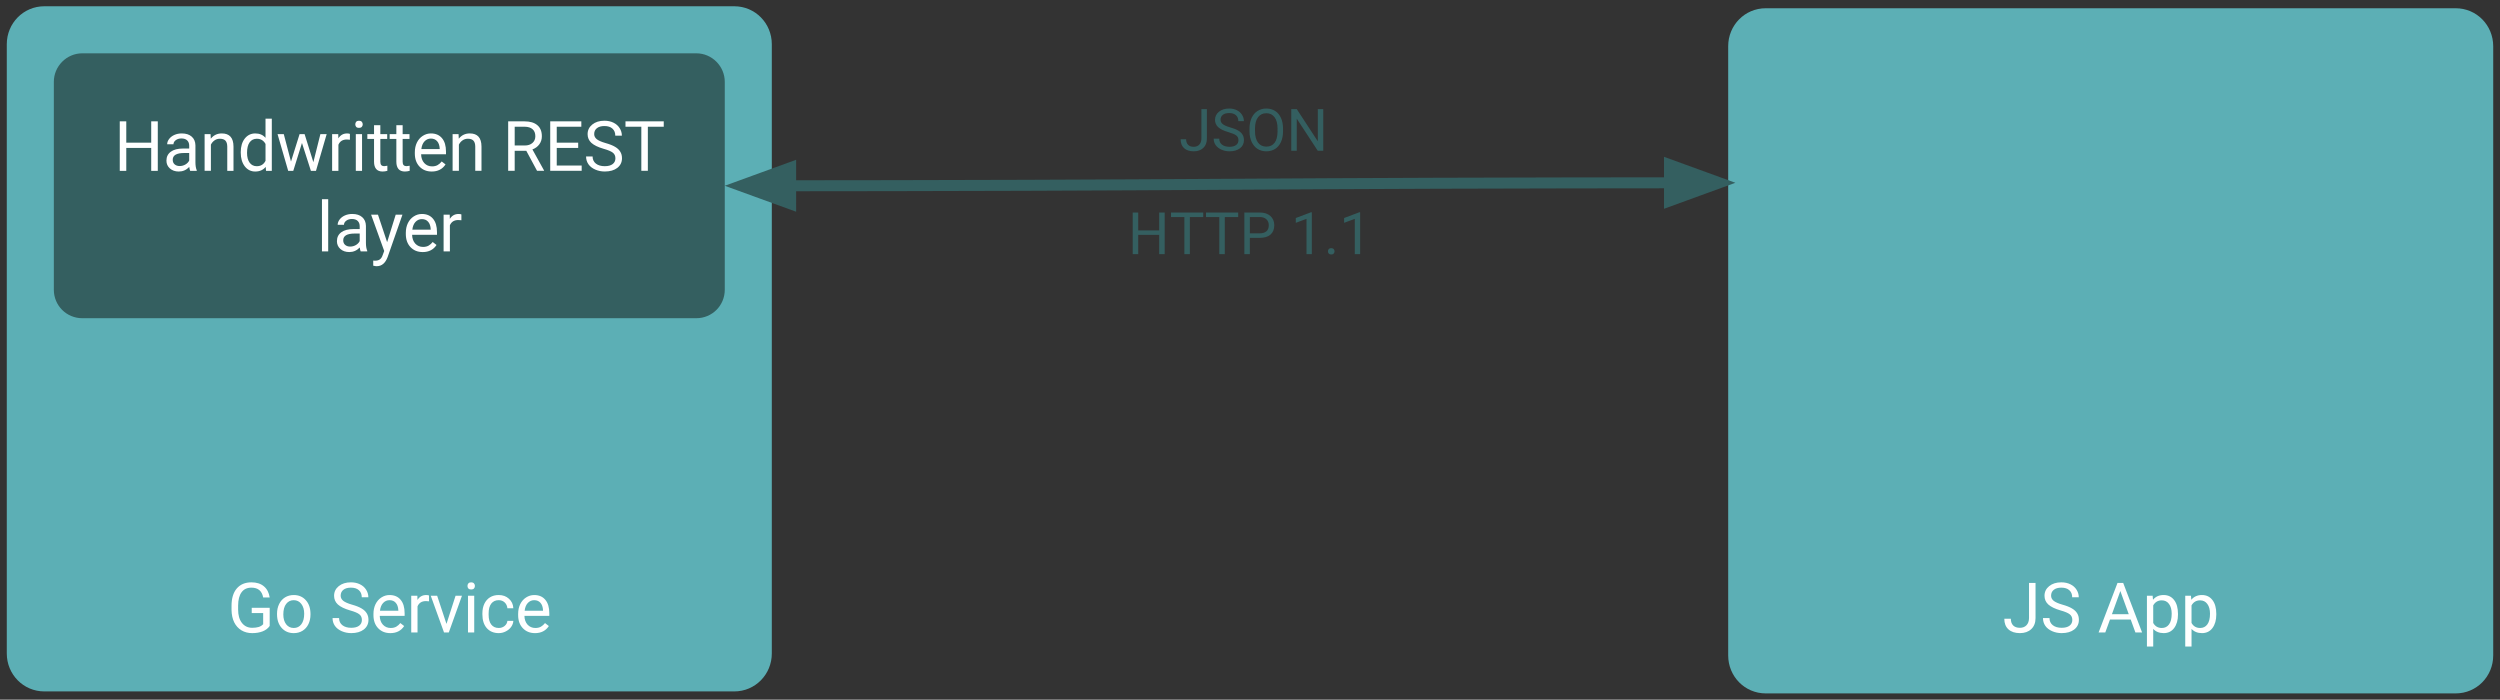 <?xml version="1.0" standalone="yes"?>

<svg version="1.1" viewBox="0.0 0.0 682.963 191.139" fill="none" stroke="none" stroke-linecap="square" stroke-miterlimit="10" xmlns="http://www.w3.org/2000/svg" xmlns:xlink="http://www.w3.org/1999/xlink"><rect x="0.0" y="0.0" width="682.963" height="191.139" fill="#333333" stroke="none"/><clipPath id="p.0"><path d="m0 0l682.963 0l0 191.139l-682.963 0l0 -191.139z" clip-rule="nonzero"></path></clipPath><g clip-path="url(#p.0)"><path fill="#000000" fill-opacity="0.0" d="m0 0l682.963 0l0 191.139l-682.963 0z" fill-rule="evenodd"></path><path fill="#000000" fill-opacity="0.0" d="m210.849 45.072l261.26 0l0 20.252l-261.26 0z" fill-rule="evenodd"></path><path fill="#345f60" d="m318.174 69.432l-1.5 0l0 -5.266l-5.734 0l0 5.266l-1.5 0l0 -11.375l1.5 0l0 4.891l5.734 0l0 -4.891l1.5 0l0 11.375zm10.531 -10.141l-3.656 0l0 10.141l-1.5 0l0 -10.141l-3.641 0l0 -1.234l8.797 0l0 1.234zm9.547 0l-3.656 0l0 10.141l-1.5 0l0 -10.141l-3.641 0l0 -1.234l8.797 0l0 1.234zm3.188 5.688l0 4.453l-1.5 0l0 -11.375l4.188 0q1.875 0 2.922 0.953q1.062 0.953 1.062 2.516q0 1.656 -1.031 2.563q-1.031 0.891 -2.969 0.891l-2.672 0zm0 -1.234l2.688 0q1.203 0 1.844 -0.562q0.641 -0.562 0.641 -1.641q0 -1.016 -0.641 -1.625q-0.641 -0.609 -1.75 -0.625l-2.781 0l0 4.453zm16.93 5.688l-1.453 0l0 -9.641l-2.922 1.078l0 -1.312l4.141 -1.562l0.234 0l0 11.438zm4.406 -0.766q0 -0.375 0.219 -0.625q0.234 -0.25 0.672 -0.25q0.453 0 0.672 0.25q0.234 0.25 0.234 0.625q0 0.359 -0.234 0.609q-0.219 0.25 -0.672 0.25q-0.438 0 -0.672 -0.25q-0.219 -0.25 -0.219 -0.609zm8.789 0.766l-1.453 0l0 -9.641l-2.922 1.078l0 -1.312l4.141 -1.562l0.234 0l0 11.438z" fill-rule="nonzero"></path><path fill="#5cafb5" d="m12.114 1.712c-5.724 0 -10.26 4.643 -10.26 10.367l0 166.438c0 5.724 4.535 10.37 10.26 10.37l188.472 0c5.724 0 10.26 -4.646 10.26 -10.37l0 -166.438c0 -5.724 -4.535 -10.367 -10.26 -10.367z" fill-rule="evenodd"></path><path fill="#345f60" d="m22.484 14.565c-4.32 0 -7.777 3.564 -7.777 7.777l0 56.811c0 4.32 3.457 7.777 7.777 7.777l167.735 0c4.32 0 7.777 -3.457 7.777 -7.777l0 -56.811c0 -4.213 -3.457 -7.777 -7.777 -7.777z" fill-rule="evenodd"></path><path fill="#5cafb5" d="m482.377 2.254c-5.724 0 -10.26 4.643 -10.26 10.367l0 166.438c0 5.724 4.535 10.37 10.26 10.37l188.472 0c5.724 0 10.26 -4.646 10.26 -10.37l0 -166.438c0 -5.724 -4.535 -10.367 -10.26 -10.367z" fill-rule="evenodd"></path><path fill="#000000" fill-opacity="0.0" d="m474.083 28.505l183.276 0l0 42.866l-183.276 0z" fill-rule="evenodd"></path><path fill="#000000" fill-opacity="0.0" d="m14.714 14.562l183.276 0l0 72.378l-183.276 0z" fill-rule="evenodd"></path><path fill="#ffffff" d="m43.106 46.671l-1.797 0l0 -6.25l-6.812 0l0 6.25l-1.781 0l0 -13.516l1.781 0l0 5.812l6.812 0l0 -5.812l1.797 0l0 13.516zm8.847 0q-0.156 -0.297 -0.25 -1.062q-1.188 1.25 -2.859 1.25q-1.484 0 -2.438 -0.844q-0.938 -0.844 -0.938 -2.125q0 -1.562 1.188 -2.438q1.188 -0.875 3.359 -0.875l1.672 0l0 -0.781q0 -0.906 -0.547 -1.438q-0.531 -0.531 -1.578 -0.531q-0.922 0 -1.547 0.469q-0.625 0.469 -0.625 1.125l-1.719 0q0 -0.75 0.531 -1.453q0.531 -0.703 1.438 -1.109q0.922 -0.406 2.016 -0.406q1.734 0 2.719 0.875q0.984 0.859 1.016 2.375l0 4.625q0 1.375 0.359 2.188l0 0.156l-1.797 0zm-2.859 -1.312q0.812 0 1.531 -0.406q0.734 -0.422 1.062 -1.094l0 -2.062l-1.359 0q-3.141 0 -3.141 1.844q0 0.812 0.531 1.266q0.531 0.453 1.375 0.453zm8.429 -8.719l0.062 1.25q1.141 -1.438 3.0 -1.438q3.188 0 3.203 3.578l0 6.641l-1.703 0l0 -6.641q-0.016 -1.094 -0.5 -1.609q-0.484 -0.516 -1.516 -0.516q-0.844 0 -1.469 0.453q-0.625 0.438 -0.984 1.156l0 7.156l-1.719 0l0 -10.031l1.625 0zm8.247 4.922q0 -2.297 1.094 -3.703q1.109 -1.406 2.875 -1.406q1.766 0 2.797 1.203l0 -5.234l1.719 0l0 14.25l-1.578 0l-0.094 -1.078q-1.031 1.266 -2.859 1.266q-1.75 0 -2.859 -1.422q-1.094 -1.438 -1.094 -3.734l0 -0.141zm1.719 0.203q0 1.703 0.703 2.672q0.719 0.969 1.953 0.969q1.641 0 2.391 -1.469l0 -4.609q-0.781 -1.422 -2.375 -1.422q-1.25 0 -1.969 0.984q-0.703 0.969 -0.703 2.875zm18.115 2.547l1.922 -7.672l1.719 0l-2.922 10.031l-1.391 0l-2.438 -7.609l-2.375 7.609l-1.391 0l-2.906 -10.031l1.703 0l1.969 7.5l2.344 -7.5l1.375 0l2.391 7.672zm9.988 -6.141q-0.391 -0.062 -0.844 -0.062q-1.688 0 -2.297 1.438l0 7.125l-1.719 0l0 -10.031l1.672 0l0.031 1.156q0.844 -1.344 2.391 -1.344q0.5 0 0.766 0.125l0 1.594zm3.313 8.5l-1.703 0l0 -10.031l1.703 0l0 10.031zm-1.844 -12.703q0 -0.422 0.25 -0.703q0.25 -0.281 0.75 -0.281q0.516 0 0.766 0.281q0.266 0.281 0.266 0.703q0 0.422 -0.266 0.703q-0.25 0.266 -0.766 0.266q-0.5 0 -0.75 -0.266q-0.25 -0.281 -0.25 -0.703zm6.84 0.234l0 2.438l1.875 0l0 1.312l-1.875 0l0 6.234q0 0.594 0.25 0.906q0.25 0.297 0.859 0.297q0.297 0 0.812 -0.109l0 1.391q-0.672 0.188 -1.312 0.188q-1.156 0 -1.75 -0.688q-0.578 -0.703 -0.578 -1.984l0 -6.234l-1.828 0l0 -1.312l1.828 0l0 -2.438l1.719 0zm6.094 0l0 2.438l1.875 0l0 1.312l-1.875 0l0 6.234q0 0.594 0.25 0.906q0.25 0.297 0.859 0.297q0.297 0 0.812 -0.109l0 1.391q-0.672 0.188 -1.312 0.188q-1.156 0 -1.75 -0.688q-0.578 -0.703 -0.578 -1.984l0 -6.234l-1.828 0l0 -1.312l1.828 0l0 -2.438l1.719 0zm7.938 12.656q-2.047 0 -3.328 -1.344q-1.281 -1.344 -1.281 -3.578l0 -0.328q0 -1.484 0.562 -2.656q0.578 -1.172 1.594 -1.828q1.031 -0.672 2.234 -0.672q1.953 0 3.031 1.297q1.094 1.281 1.094 3.688l0 0.703l-6.797 0q0.031 1.484 0.859 2.406q0.844 0.906 2.125 0.906q0.906 0 1.531 -0.359q0.641 -0.375 1.109 -0.984l1.047 0.812q-1.266 1.938 -3.781 1.938zm-0.219 -9.0q-1.031 0 -1.75 0.766q-0.703 0.75 -0.859 2.109l5.016 0l0 -0.125q-0.062 -1.312 -0.703 -2.031q-0.625 -0.719 -1.703 -0.719zm7.556 -1.219l0.062 1.25q1.141 -1.438 3 -1.438q3.188 0 3.203 3.578l0 6.641l-1.703 0l0 -6.641q-0.016 -1.094 -0.5 -1.609q-0.484 -0.516 -1.516 -0.516q-0.844 0 -1.469 0.453q-0.625 0.438 -0.984 1.156l0 7.156l-1.719 0l0 -10.031l1.625 0zm18.506 4.562l-3.172 0l0 5.469l-1.781 0l0 -13.516l4.469 0q2.281 0 3.5 1.047q1.234 1.031 1.234 3.031q0 1.25 -0.688 2.188q-0.672 0.938 -1.891 1.406l3.172 5.734l0 0.109l-1.906 0l-2.938 -5.469zm-3.172 -1.453l2.75 0q1.312 0 2.094 -0.688q0.797 -0.688 0.797 -1.828q0 -1.266 -0.75 -1.922q-0.75 -0.672 -2.156 -0.688l-2.734 0l0 5.125zm17.346 0.672l-5.859 0l0 4.797l6.812 0l0 1.453l-8.594 0l0 -13.516l8.5 0l0 1.469l-6.719 0l0 4.344l5.859 0l0 1.453zm6.947 0.234q-2.297 -0.672 -3.344 -1.625q-1.031 -0.953 -1.031 -2.375q0 -1.594 1.266 -2.625q1.281 -1.047 3.328 -1.047q1.391 0 2.469 0.531q1.094 0.531 1.688 1.484q0.609 0.953 0.609 2.062l-1.797 0q0 -1.219 -0.781 -1.922q-0.766 -0.703 -2.188 -0.703q-1.328 0 -2.062 0.594q-0.734 0.578 -0.734 1.609q0 0.812 0.703 1.391q0.703 0.562 2.375 1.047q1.688 0.469 2.641 1.047q0.953 0.562 1.406 1.328q0.469 0.75 0.469 1.781q0 1.641 -1.281 2.641q-1.281 0.984 -3.422 0.984q-1.391 0 -2.609 -0.531q-1.203 -0.531 -1.859 -1.453q-0.641 -0.938 -0.641 -2.125l1.781 0q0 1.234 0.906 1.953q0.906 0.703 2.422 0.703q1.406 0 2.156 -0.578q0.75 -0.578 0.75 -1.562q0 -1.0 -0.703 -1.547q-0.688 -0.547 -2.516 -1.062zm16.427 -6.031l-4.344 0l0 12.047l-1.781 0l0 -12.047l-4.328 0l0 -1.469l10.453 0l0 1.469z" fill-rule="nonzero"></path><path fill="#ffffff" d="m89.658 68.671l-1.703 0l0 -14.25l1.703 0l0 14.25zm8.871 0q-0.156 -0.297 -0.25 -1.062q-1.188 1.25 -2.859 1.25q-1.484 0 -2.438 -0.844q-0.938 -0.844 -0.938 -2.125q0 -1.562 1.188 -2.438q1.188 -0.875 3.359 -0.875l1.672 0l0 -0.781q0 -0.906 -0.547 -1.438q-0.531 -0.531 -1.578 -0.531q-0.922 0 -1.547 0.469q-0.625 0.469 -0.625 1.125l-1.719 0q0 -0.75 0.531 -1.453q0.531 -0.703 1.438 -1.109q0.922 -0.406 2.016 -0.406q1.734 0 2.719 0.875q0.984 0.859 1.016 2.375l0 4.625q0 1.375 0.359 2.188l0 0.156l-1.797 0zm-2.859 -1.312q0.812 0 1.531 -0.406q0.734 -0.422 1.062 -1.094l0 -2.062l-1.359 0q-3.141 0 -3.141 1.844q0 0.812 0.531 1.266q0.531 0.453 1.375 0.453zm10.085 -1.203l2.344 -7.516l1.844 0l-4.047 11.578q-0.938 2.5 -2.969 2.5l-0.328 -0.016l-0.641 -0.125l0 -1.391l0.469 0.031q0.859 0 1.344 -0.359q0.5 -0.344 0.812 -1.281l0.375 -1.016l-3.578 -9.922l1.875 0l2.5 7.516zm9.718 2.703q-2.047 0 -3.328 -1.344q-1.281 -1.344 -1.281 -3.578l0 -0.328q0 -1.484 0.562 -2.656q0.578 -1.172 1.594 -1.828q1.031 -0.672 2.234 -0.672q1.953 0 3.031 1.297q1.094 1.281 1.094 3.688l0 0.703l-6.797 0q0.031 1.484 0.859 2.406q0.844 0.906 2.125 0.906q0.906 0 1.531 -0.359q0.641 -0.375 1.109 -0.984l1.047 0.812q-1.266 1.938 -3.781 1.938zm-0.219 -9.0q-1.031 0 -1.75 0.766q-0.703 0.75 -0.859 2.109l5.016 0l0 -0.125q-0.062 -1.312 -0.703 -2.031q-0.625 -0.719 -1.703 -0.719zm10.79 0.312q-0.391 -0.062 -0.844 -0.062q-1.688 0 -2.297 1.438l0 7.125l-1.719 0l0 -10.031l1.672 0l0.031 1.156q0.844 -1.344 2.391 -1.344q0.5 0 0.766 0.125l0 1.594z" fill-rule="nonzero"></path><path fill="#000000" fill-opacity="0.0" d="m484.967 145.852l183.276 0l0 42.866l-183.276 0z" fill-rule="evenodd"></path><path fill="#ffffff" d="m554.297 159.257l1.781 0l0 9.578q0 1.938 -1.172 3.031q-1.156 1.094 -3.094 1.094q-2.016 0 -3.141 -1.031q-1.125 -1.031 -1.125 -2.891l1.781 0q0 1.172 0.641 1.828q0.641 0.641 1.844 0.641q1.109 0 1.781 -0.688q0.688 -0.703 0.703 -1.969l0 -9.594zm8.606 7.5q-2.297 -0.672 -3.344 -1.625q-1.031 -0.953 -1.031 -2.375q0 -1.594 1.266 -2.625q1.281 -1.047 3.328 -1.047q1.391 0 2.469 0.531q1.094 0.531 1.688 1.484q0.609 0.953 0.609 2.062l-1.797 0q0 -1.219 -0.781 -1.922q-0.766 -0.703 -2.188 -0.703q-1.328 0 -2.062 0.594q-0.734 0.578 -0.734 1.609q0 0.812 0.703 1.391q0.703 0.562 2.375 1.047q1.688 0.469 2.641 1.047q0.953 0.562 1.406 1.328q0.469 0.75 0.469 1.781q0 1.641 -1.281 2.641q-1.281 0.984 -3.422 0.984q-1.391 0 -2.609 -0.531q-1.203 -0.531 -1.859 -1.453q-0.641 -0.938 -0.641 -2.125l1.781 0q0 1.234 0.906 1.953q0.906 0.703 2.422 0.703q1.406 0 2.156 -0.578q0.75 -0.578 0.75 -1.562q0 -1.0 -0.703 -1.547q-0.688 -0.547 -2.516 -1.062zm19.171 2.484l-5.656 0l-1.281 3.531l-1.828 0l5.156 -13.516l1.562 0l5.156 13.516l-1.828 0l-1.281 -3.531zm-5.125 -1.453l4.594 0l-2.297 -6.328l-2.297 6.328zm18.045 0.078q0 2.297 -1.047 3.703q-1.047 1.391 -2.844 1.391q-1.828 0 -2.875 -1.156l0 4.828l-1.719 0l0 -13.891l1.562 0l0.094 1.109q1.047 -1.297 2.906 -1.297q1.812 0 2.859 1.359q1.062 1.359 1.062 3.797l0 0.156zm-1.719 -0.203q0 -1.688 -0.734 -2.672q-0.719 -0.984 -1.969 -0.984q-1.562 0 -2.344 1.375l0 4.797q0.766 1.375 2.359 1.375q1.234 0 1.953 -0.969q0.734 -0.984 0.734 -2.922zm12.186 0.203q0 2.297 -1.047 3.703q-1.047 1.391 -2.844 1.391q-1.828 0 -2.875 -1.156l0 4.828l-1.719 0l0 -13.891l1.562 0l0.094 1.109q1.047 -1.297 2.906 -1.297q1.812 0 2.859 1.359q1.062 1.359 1.062 3.797l0 0.156zm-1.719 -0.203q0 -1.688 -0.734 -2.672q-0.719 -0.984 -1.969 -0.984q-1.562 0 -2.344 1.375l0 4.797q0.766 1.375 2.359 1.375q1.234 0 1.953 -0.969q0.734 -0.984 0.734 -2.922z" fill-rule="nonzero"></path><path fill="#000000" fill-opacity="0.0" d="m14.713 145.854l183.276 0l0 42.866l-183.276 0z" fill-rule="evenodd"></path><path fill="#ffffff" d="m73.675 171.008q-0.688 0.984 -1.922 1.469q-1.234 0.484 -2.859 0.484q-1.656 0 -2.938 -0.766q-1.281 -0.781 -1.984 -2.203q-0.688 -1.438 -0.719 -3.328l0 -1.172q0 -3.047 1.422 -4.719q1.438 -1.688 4.016 -1.688q2.109 0 3.391 1.078q1.297 1.078 1.594 3.062l-1.781 0q-0.5 -2.688 -3.203 -2.688q-1.781 0 -2.703 1.266q-0.922 1.25 -0.938 3.641l0 1.109q0 2.266 1.031 3.609q1.047 1.344 2.812 1.344q1.016 0 1.766 -0.219q0.75 -0.234 1.234 -0.766l0 -3.031l-3.125 0l0 -1.438l4.906 0l0 4.953zm2.005 -3.344q0 -1.484 0.578 -2.656q0.578 -1.172 1.609 -1.812q1.047 -0.641 2.375 -0.641q2.047 0 3.312 1.422q1.266 1.406 1.266 3.766l0 0.125q0 1.469 -0.562 2.641q-0.562 1.156 -1.609 1.812q-1.047 0.641 -2.391 0.641q-2.047 0 -3.312 -1.422q-1.266 -1.422 -1.266 -3.75l0 -0.125zm1.719 0.203q0 1.672 0.781 2.688q0.781 1.0 2.078 1.0q1.297 0 2.062 -1.016q0.781 -1.031 0.781 -2.875q0 -1.656 -0.781 -2.672q-0.781 -1.031 -2.078 -1.031q-1.281 0 -2.062 1.016q-0.781 1.0 -0.781 2.891zm18.243 -1.109q-2.297 -0.672 -3.344 -1.625q-1.031 -0.953 -1.031 -2.375q0 -1.594 1.266 -2.625q1.281 -1.047 3.328 -1.047q1.391 0 2.469 0.531q1.094 0.531 1.688 1.484q0.609 0.953 0.609 2.062l-1.797 0q0 -1.219 -0.781 -1.922q-0.766 -0.703 -2.188 -0.703q-1.328 0 -2.062 0.594q-0.734 0.578 -0.734 1.609q0 0.812 0.703 1.391q0.703 0.562 2.375 1.047q1.688 0.469 2.641 1.047q0.953 0.562 1.406 1.328q0.469 0.75 0.469 1.781q0 1.641 -1.281 2.641q-1.281 0.984 -3.422 0.984q-1.391 0 -2.609 -0.531q-1.203 -0.531 -1.859 -1.453q-0.641 -0.938 -0.641 -2.125l1.781 0q0 1.234 0.906 1.953q0.906 0.703 2.422 0.703q1.406 0 2.156 -0.578q0.75 -0.578 0.75 -1.562q0 -1.0 -0.703 -1.547q-0.688 -0.547 -2.516 -1.062zm10.99 6.203q-2.047 0 -3.328 -1.344q-1.281 -1.344 -1.281 -3.578l0 -0.328q0 -1.484 0.562 -2.656q0.578 -1.172 1.594 -1.828q1.031 -0.672 2.234 -0.672q1.953 0 3.031 1.297q1.094 1.281 1.094 3.688l0 0.703l-6.797 0q0.031 1.484 0.859 2.406q0.844 0.906 2.125 0.906q0.906 0 1.531 -0.359q0.641 -0.375 1.109 -0.984l1.047 0.812q-1.266 1.938 -3.781 1.938zm-0.219 -9.0q-1.031 0 -1.75 0.766q-0.703 0.75 -0.859 2.109l5.016 0l0 -0.125q-0.062 -1.312 -0.703 -2.031q-0.625 -0.719 -1.703 -0.719zm10.79 0.312q-0.391 -0.062 -0.844 -0.062q-1.688 0 -2.297 1.438l0 7.125l-1.719 0l0 -10.031l1.672 0l0.031 1.156q0.844 -1.344 2.391 -1.344q0.5 0 0.766 0.125l0 1.594zm4.766 6.172l2.484 -7.703l1.75 0l-3.594 10.031l-1.312 0l-3.625 -10.031l1.75 0l2.547 7.703zm7.583 2.328l-1.703 0l0 -10.031l1.703 0l0 10.031zm-1.844 -12.703q0 -0.422 0.25 -0.703q0.25 -0.281 0.75 -0.281q0.516 0 0.766 0.281q0.266 0.281 0.266 0.703q0 0.422 -0.266 0.703q-0.25 0.266 -0.766 0.266q-0.5 0 -0.75 -0.266q-0.25 -0.281 -0.25 -0.703zm8.543 11.484q0.922 0 1.594 -0.547q0.688 -0.562 0.766 -1.391l1.625 0q-0.047 0.859 -0.594 1.641q-0.547 0.766 -1.469 1.234q-0.906 0.469 -1.922 0.469q-2.047 0 -3.266 -1.359q-1.203 -1.375 -1.203 -3.75l0 -0.297q0 -1.469 0.531 -2.609q0.547 -1.141 1.547 -1.766q1.0 -0.625 2.375 -0.625q1.688 0 2.797 1.016q1.125 1.0 1.203 2.609l-1.625 0q-0.078 -0.969 -0.734 -1.594q-0.656 -0.625 -1.641 -0.625q-1.297 0 -2.031 0.938q-0.719 0.938 -0.719 2.719l0 0.328q0 1.734 0.719 2.672q0.719 0.938 2.047 0.938zm9.906 1.406q-2.047 0 -3.328 -1.344q-1.281 -1.344 -1.281 -3.578l0 -0.328q0 -1.484 0.562 -2.656q0.578 -1.172 1.594 -1.828q1.031 -0.672 2.234 -0.672q1.953 0 3.031 1.297q1.094 1.281 1.094 3.688l0 0.703l-6.797 0q0.031 1.484 0.859 2.406q0.844 0.906 2.125 0.906q0.906 0 1.531 -0.359q0.641 -0.375 1.109 -0.984l1.047 0.812q-1.266 1.938 -3.781 1.938zm-0.219 -9.0q-1.031 0 -1.75 0.766q-0.703 0.75 -0.859 2.109l5.016 0l0 -0.125q-0.062 -1.312 -0.703 -2.031q-0.625 -0.719 -1.703 -0.719z" fill-rule="nonzero"></path><path fill="#000000" fill-opacity="0.0" d="m197.989 50.751c69.024 0 103.535 -0.205 138.047 -0.409c34.512 -0.205 69.024 -0.409 138.047 -0.409" fill-rule="evenodd"></path><path stroke="#345f60" stroke-width="3.0" stroke-linejoin="round" stroke-linecap="butt" d="m215.989 50.745l6.334 -0.004c7.617 -0.006 14.762 -0.015 21.502 -0.026c13.481 -0.022 25.345 -0.054 36.13 -0.093c21.57 -0.077 38.826 -0.179 56.082 -0.281c17.256 -0.102 34.512 -0.205 56.082 -0.281c10.785 -0.038 22.648 -0.07 36.13 -0.093c6.741 -0.011 13.886 -0.02 21.502 -0.026l6.334 -0.004" fill-rule="evenodd"></path><path fill="#345f60" stroke="#345f60" stroke-width="3.0" stroke-linecap="butt" d="m215.988 45.79l-13.613 4.959l13.616 4.951z" fill-rule="evenodd"></path><path fill="#345f60" stroke="#345f60" stroke-width="3.0" stroke-linecap="butt" d="m456.086 54.893l13.613 -4.959l-13.616 -4.951z" fill-rule="evenodd"></path><path fill="#000000" fill-opacity="0.0" d="m210.849 16.82l263.244 0l0 20.252l-263.244 0z" fill-rule="evenodd"></path><path fill="#345f60" d="m328.202 29.805l1.5 0l0 8.047q0 1.641 -0.984 2.562q-0.969 0.922 -2.609 0.922q-1.688 0 -2.641 -0.859q-0.938 -0.875 -0.938 -2.438l1.5 0q0 0.969 0.531 1.516q0.531 0.547 1.547 0.547q0.938 0 1.5 -0.578q0.578 -0.594 0.594 -1.641l0 -8.078zm7.406 6.297q-1.922 -0.547 -2.812 -1.359q-0.875 -0.812 -0.875 -2.0q0 -1.344 1.078 -2.219q1.078 -0.875 2.797 -0.875q1.172 0 2.078 0.453q0.922 0.453 1.422 1.25q0.516 0.797 0.516 1.734l-1.516 0q0 -1.031 -0.656 -1.609q-0.656 -0.594 -1.844 -0.594q-1.109 0 -1.734 0.484q-0.625 0.484 -0.625 1.359q0 0.688 0.594 1.172q0.594 0.484 2.0 0.891q1.422 0.391 2.219 0.875q0.812 0.469 1.188 1.109q0.391 0.641 0.391 1.516q0 1.375 -1.078 2.219q-1.078 0.828 -2.875 0.828q-1.172 0 -2.188 -0.453q-1.016 -0.453 -1.578 -1.234q-0.547 -0.781 -0.547 -1.766l1.516 0q0 1.031 0.75 1.625q0.766 0.594 2.047 0.594q1.188 0 1.812 -0.484q0.641 -0.484 0.641 -1.312q0 -0.844 -0.594 -1.297q-0.578 -0.453 -2.125 -0.906zm14.898 -0.25q0 1.672 -0.562 2.922q-0.562 1.25 -1.594 1.906q-1.031 0.656 -2.406 0.656q-1.344 0 -2.391 -0.656q-1.031 -0.672 -1.609 -1.891q-0.578 -1.219 -0.594 -2.828l0 -0.828q0 -1.641 0.562 -2.891q0.578 -1.266 1.625 -1.922q1.047 -0.672 2.391 -0.672q1.359 0 2.406 0.656q1.047 0.656 1.609 1.922q0.562 1.25 0.562 2.906l0 0.719zm-1.5 -0.734q0 -2.016 -0.812 -3.094q-0.812 -1.094 -2.266 -1.094q-1.422 0 -2.25 1.094q-0.812 1.078 -0.828 3.0l0 0.828q0 1.969 0.812 3.094q0.828 1.109 2.281 1.109q1.453 0 2.25 -1.047q0.797 -1.062 0.812 -3.047l0 -0.844zm12.484 6.062l-1.5 0l-5.734 -8.766l0 8.766l-1.5 0l0 -11.375l1.5 0l5.75 8.797l0 -8.797l1.484 0l0 11.375z" fill-rule="nonzero"></path></g></svg>

